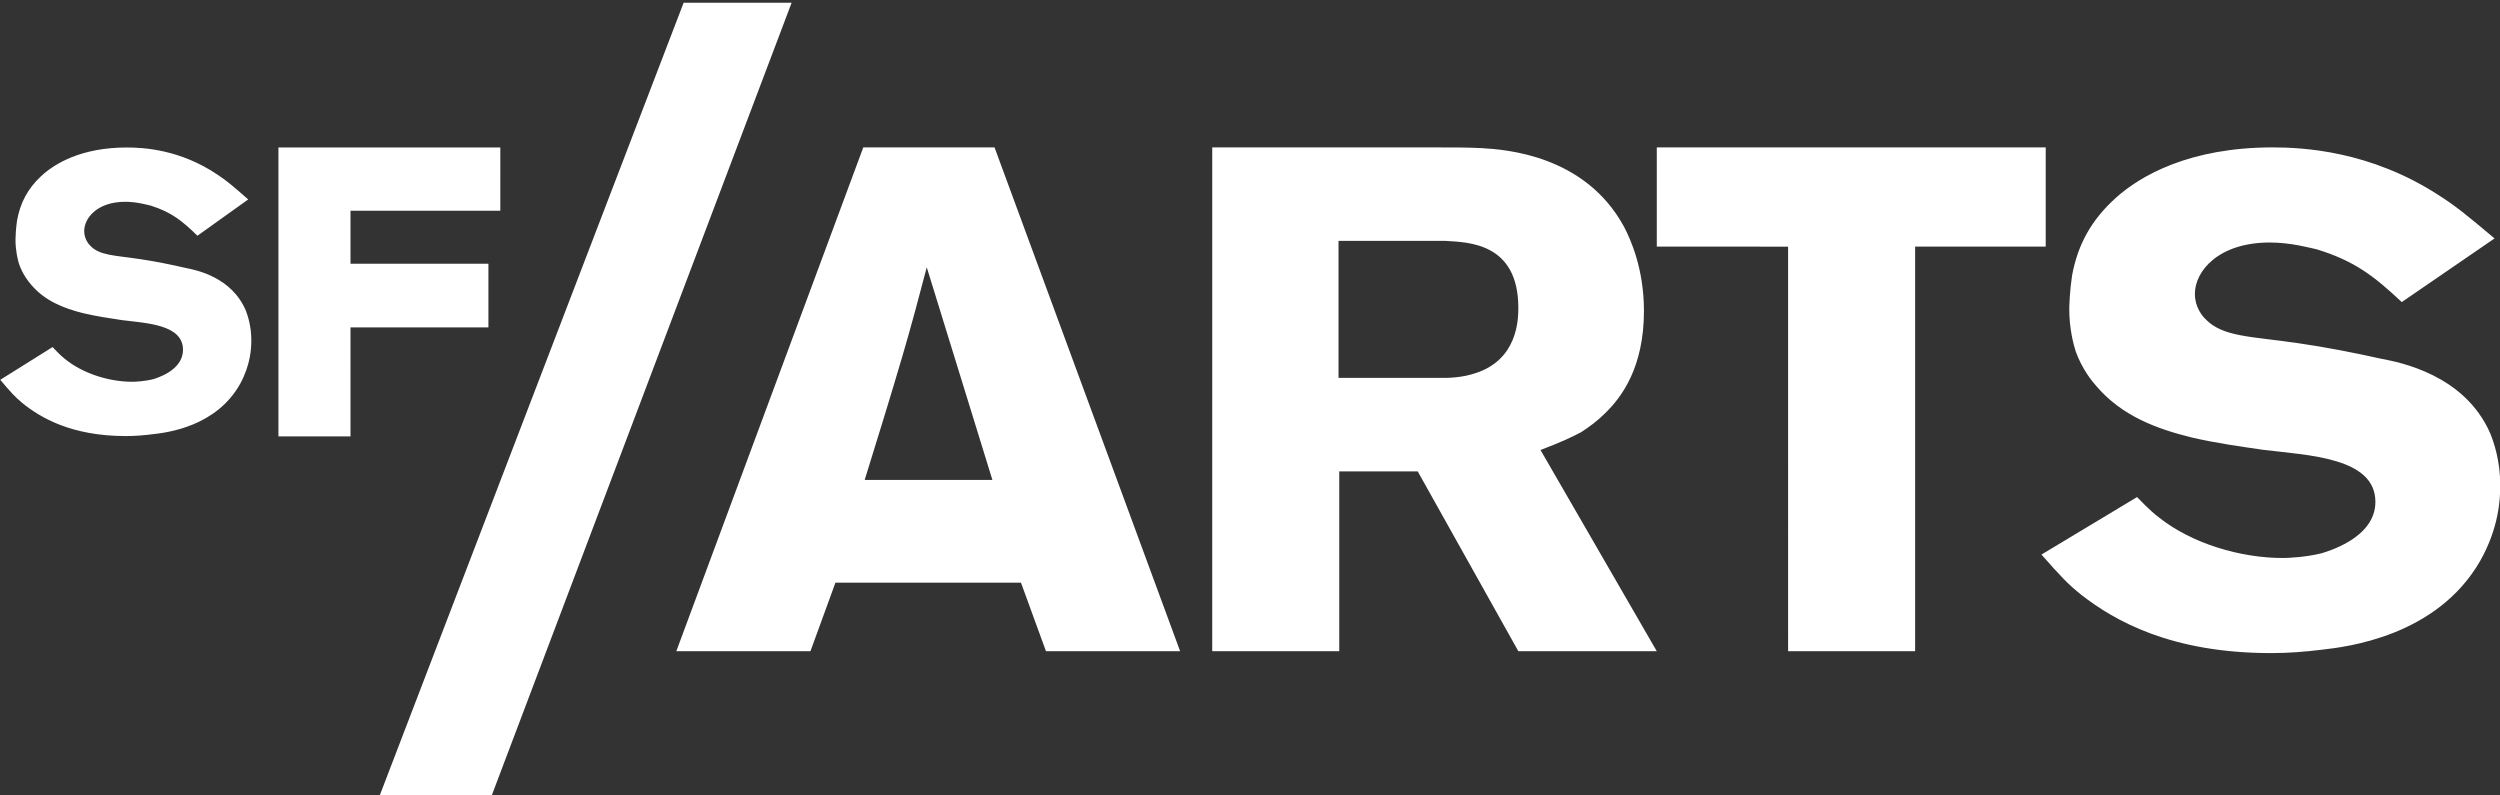 <?xml version="1.0" encoding="utf-8"?>
<!-- Generator: Adobe Illustrator 15.0.0, SVG Export Plug-In  -->
<!DOCTYPE svg PUBLIC "-//W3C//DTD SVG 1.1//EN" "http://www.w3.org/Graphics/SVG/1.1/DTD/svg11.dtd">
<svg version="1.1"
	 xmlns="http://www.w3.org/2000/svg" xmlns:xlink="http://www.w3.org/1999/xlink" xmlns:a="http://ns.adobe.com/AdobeSVGViewerExtensions/3.0/"
	 x="0px" y="0px" width="440px" height="140px" viewBox="-0.047 -0.479 440 140"
	 overflow="visible" enable-background="new -0.047 -0.479 440 140" xml:space="preserve">
<rect x="-0.047" y="-0.479" width="440" height="140" fill="#333333" stroke="none"/>
<defs>
</defs>
<path fill="#FFFFFF" d="M86.358,139.891H66.642L120.273,0h19.006L86.358,139.891z"/>
<path fill="#FFFFFF" d="M207.654,114.133h-23.611l-4.4-12.068h-32.652l-4.399,12.068h-23.608l32.906-88.666h23.103L207.654,114.133z
	 M174.618,83.993l-11.556-37.425c-1.375,5.274-2.757,10.423-4.267,15.571c-2.139,7.284-4.397,14.565-6.659,21.854H174.618z
	 M253.238,25.467c2.516,0,5.023,0,7.538,0.125c4.022,0.252,18.087,1.131,24.994,13.817c1.257,2.391,3.512,7.535,3.517,14.821
	c0,9.921-3.891,15.196-6.904,18.086c-1.256,1.253-2.771,2.387-4.148,3.266c-1.633,0.875-3.514,1.752-7.154,3.139l20.465,35.413
	h-24.364l-17.709-31.648h-13.813v31.648h-22.354V25.467H253.238z M235.533,66.029l18.336,0.002c0.877,0,3.391,0,5.906-0.879
	c7.16-2.384,7.405-9.167,7.405-11.427c0-11.551-8.919-11.551-12.812-11.807h-18.836V66.029z M359.998,25.467v17.458h-22.984v71.208
	h-22.355V42.929l-23.11-0.003V25.467H359.998z M422.665,52.686c-4.893-4.581-8.285-7.229-14.944-9.277
	c-1.125-0.24-4.52-1.207-8.289-1.207c-9.044,0-13.186,5.061-13.179,9.034c-0.007,2.29,1.247,3.854,1.878,4.458
	c3.012,3.129,7.914,3.012,16.201,4.213c5.021,0.724,9.922,1.69,14.814,2.776c3.146,0.601,14.576,2.767,19.093,13.121
	c0.632,1.571,1.761,4.824,1.761,9.153c0,2.412-0.252,7.469-3.519,13.252c-7.659,13.366-23.612,15.176-27.88,15.66
	c-2.891,0.364-5.906,0.598-8.914,0.598c-17.588,0-27.504-5.656-33.406-10.238c-2.395-1.927-3.523-3.127-7.031-7.103l16.824-10.118
	c0.373,0.356,2.137,2.287,3.889,3.613c5.782,4.577,14.318,7.105,21.732,7.108c1,0,4.016-0.125,6.906-0.843
	c0.625-0.24,9.423-2.533,9.423-9.033c0-7.828-11.81-8.192-19.719-9.158c-4.144-0.601-8.42-1.201-12.561-2.164
	c-6.405-1.57-12.308-3.852-16.707-8.91c-0.877-0.963-2.636-3.13-3.765-6.267c-0.379-1.202-1.129-3.973-1.129-7.466
	c0-0.719,0.125-3.489,0.5-5.902c1.003-5.42,3.389-9.75,7.662-13.609c4.396-3.973,13.062-8.912,27.632-8.912
	c5.399,0.003,17.208,0.604,29.259,8.433c3.013,1.927,4.775,3.37,9.798,7.589L422.665,52.686z M34.703,41.011
	c-2.682-2.613-4.536-4.122-8.176-5.291c-0.621-0.137-2.476-0.687-4.53-0.684c-4.956-0.003-7.224,2.883-7.224,5.15
	c0.007,1.304,0.685,2.197,1.033,2.542c1.646,1.79,4.33,1.719,8.864,2.409c2.749,0.408,5.427,0.96,8.111,1.577
	c1.717,0.341,7.969,1.583,10.447,7.493c0.342,0.893,0.958,2.747,0.958,5.22c0,1.374-0.134,4.262-1.92,7.563
	c-4.193,7.63-12.924,8.657-15.255,8.929c-1.583,0.207-3.235,0.349-4.881,0.349c-9.623,0-15.052-3.23-18.279-5.841
	C2.544,69.331,1.922,68.639,0,66.369l9.211-5.767c0.203,0.199,1.161,1.304,2.126,2.056c3.164,2.61,7.833,4.055,11.888,4.055
	c0.557,0,2.202-0.07,3.785-0.479c0.34-0.137,5.154-1.439,5.151-5.153c0.002-4.467-6.453-4.672-10.787-5.226
	c-2.272-0.344-4.602-0.688-6.88-1.236c-3.498-0.892-6.729-2.202-9.137-5.084c-0.478-0.551-1.436-1.788-2.06-3.58
	c-0.206-0.68-0.617-2.262-0.617-4.256c0-0.415,0.063-1.992,0.274-3.365c0.552-3.093,1.85-5.569,4.19-7.768
	c2.406-2.271,7.148-5.087,15.119-5.087c2.952,0,9.42,0.346,16.015,4.813c1.648,1.098,2.619,1.92,5.357,4.33L34.703,41.011z
	 M88.009,36.612H61.639v9.321h24.276v11.209H61.639l0.003,19.187H48.957V25.473h39.052V36.612z"/>
</svg>
